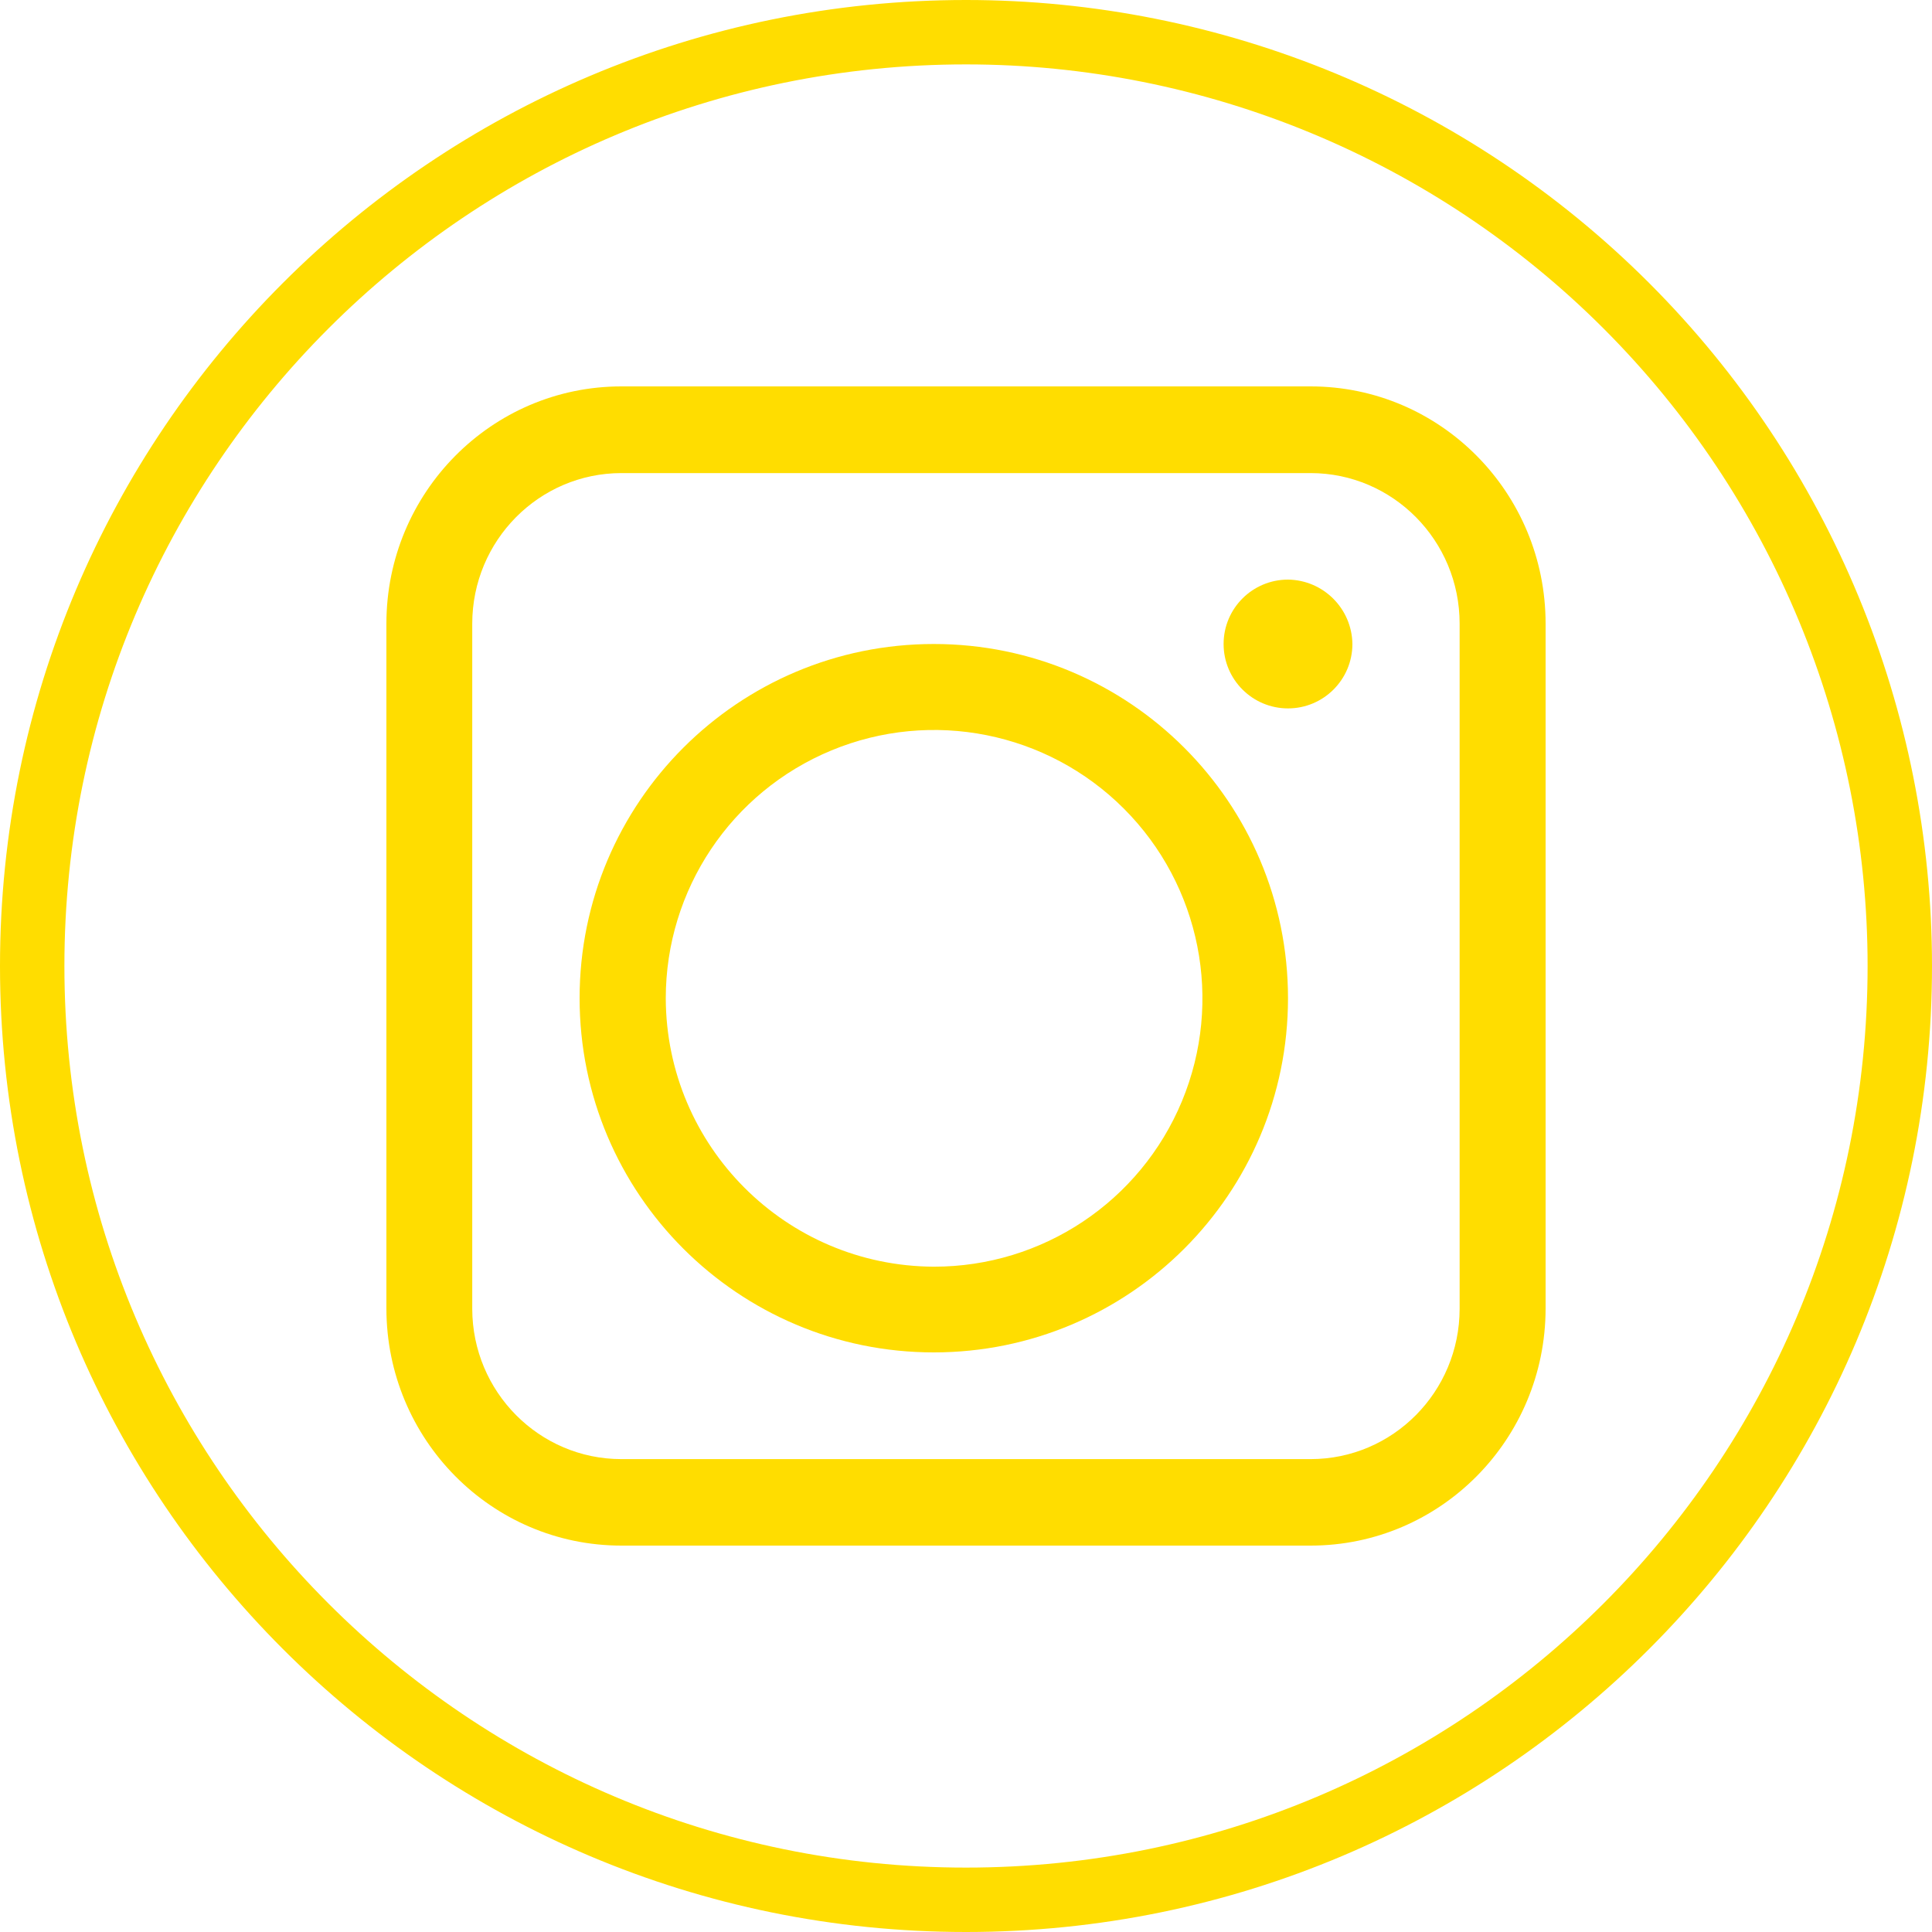 <?xml version="1.0" encoding="UTF-8"?>
<svg width="30px" height="30px" viewBox="0 0 30 30" version="1.1" xmlns="http://www.w3.org/2000/svg" xmlns:xlink="http://www.w3.org/1999/xlink">
    <!-- Generator: Sketch 59.1 (86144) - https://sketch.com -->
    <title>Group 61</title>
    <desc>Created with Sketch.</desc>
    <g id="Welcome" stroke="none" stroke-width="1" fill="none" fill-rule="evenodd">
        <g id="Group-61" fill-rule="nonzero">
            <path d="M15,0.5 C6.992,0.5 0.5,6.992 0.5,15 C0.5,23.008 6.992,29.5 15,29.5 C23.008,29.5 29.5,23.008 29.5,15 C29.5,11.154 27.972,7.466 25.253,4.747 C22.534,2.028 18.846,0.5 15,0.5 Z" id="Path" stroke="#FFDD00"></path>
            <path d="M14.5,21 C17.538,21 20,18.538 20,15.5 C20,12.462 17.538,10 14.5,10 C11.462,10 9,12.462 9,15.5 C9,18.538 11.462,21 14.5,21 Z M10.338,15.502 C10.338,13.816 11.353,12.297 12.911,11.652 C14.468,11.007 16.261,11.365 17.452,12.557 C18.644,13.75 18.999,15.543 18.353,17.1 C17.706,18.657 16.186,19.671 14.5,19.669 C12.203,19.659 10.345,17.799 10.338,15.502 Z" id="Shape" fill="#FFDD00"></path>
            <path d="M20.351,24 L9.649,24 C7.634,24 6,22.351 6,20.316 L6,9.684 C6,7.649 7.634,6 9.649,6 L20.351,6 C22.366,6 24,7.649 24,9.684 L24,20.323 C23.996,22.355 22.364,24 20.351,24 Z M9.649,7.346 C8.371,7.347 7.334,8.393 7.333,9.684 L7.333,20.323 C7.335,21.612 8.372,22.657 9.649,22.657 L20.351,22.657 C21.628,22.657 22.664,21.612 22.665,20.323 L22.665,9.684 C22.665,8.393 21.629,7.347 20.351,7.346 L9.649,7.346 Z" id="Shape" fill="#FFDD00"></path>
            <path d="M20,9 C19.448,9 19,9.448 19,10 C19,10.552 19.448,11 20,11 C20.552,11 21,10.552 21,10 C20.993,9.451 20.549,9.007 20,9 L20,9 Z" id="Path" fill="#FFDD00"></path>
        </g>
    </g>
</svg>